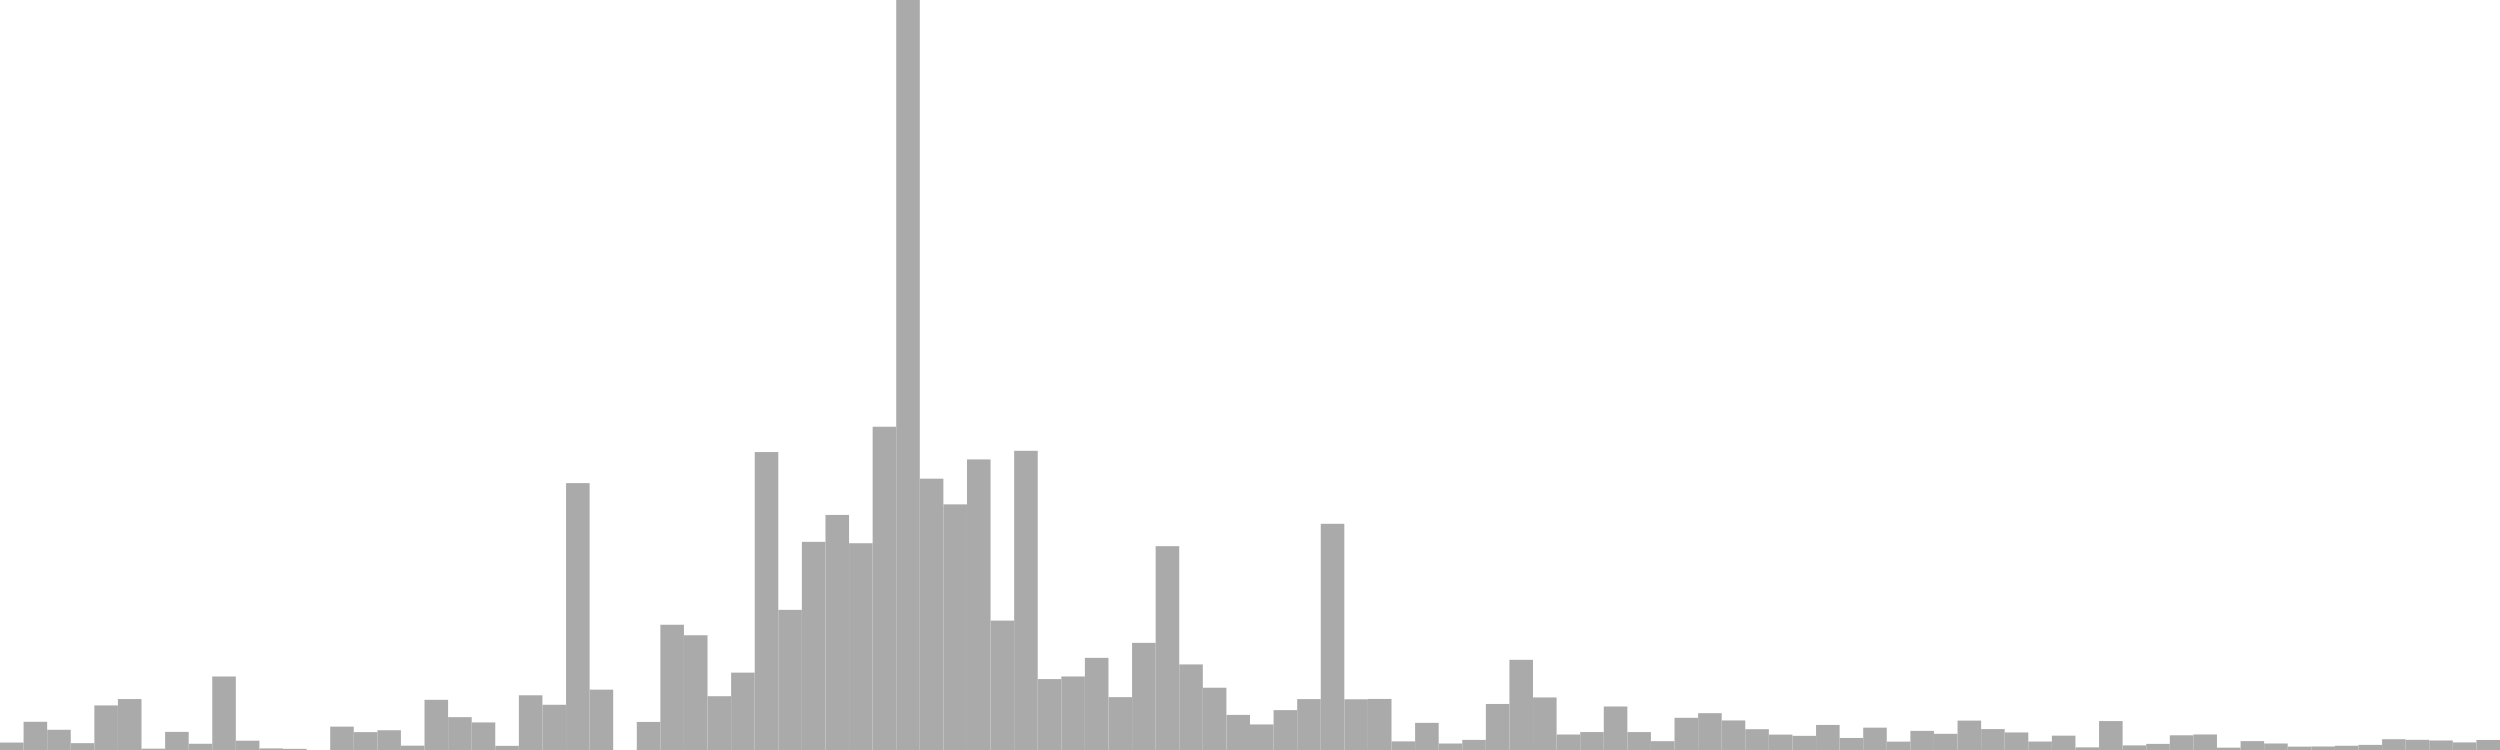 <?xml version="1.0" standalone="no"?>
<svg xmlns:xlink="http://www.w3.org/1999/xlink" xmlns="http://www.w3.org/2000/svg" class="topic-graph" style="width: 100em; height: 30em; text-align: center;"><rect width="0.943em" height="0.298em" x="0em" y="29.702em" fill="#aaa"/><rect width="0.943em" height="1.129em" x="0.943em" y="28.871em" fill="#aaa"/><rect width="0.943em" height="0.809em" x="1.887em" y="29.191em" fill="#aaa"/><rect width="0.943em" height="0.274em" x="2.83em" y="29.726em" fill="#aaa"/><rect width="0.943em" height="1.783em" x="3.774em" y="28.217em" fill="#aaa"/><rect width="0.943em" height="2.038em" x="4.717em" y="27.962em" fill="#aaa"/><rect width="0.943em" height="0.053em" x="5.66em" y="29.947em" fill="#aaa"/><rect width="0.943em" height="0.724em" x="6.604em" y="29.276em" fill="#aaa"/><rect width="0.943em" height="0.25em" x="7.547em" y="29.75em" fill="#aaa"/><rect width="0.943em" height="2.94em" x="8.491em" y="27.06em" fill="#aaa"/><rect width="0.943em" height="0.372em" x="9.434em" y="29.628em" fill="#aaa"/><rect width="0.943em" height="0.064em" x="10.377em" y="29.936em" fill="#aaa"/><rect width="0.943em" height="0.046em" x="11.321em" y="29.954em" fill="#aaa"/><rect width="0.943em" height="0em" x="12.264em" y="30em" fill="#aaa"/><rect width="0.943em" height="0.935em" x="13.208em" y="29.065em" fill="#aaa"/><rect width="0.943em" height="0.715em" x="14.151em" y="29.285em" fill="#aaa"/><rect width="0.943em" height="0.79em" x="15.094em" y="29.21em" fill="#aaa"/><rect width="0.943em" height="0.174em" x="16.038em" y="29.826em" fill="#aaa"/><rect width="0.943em" height="2.007em" x="16.981em" y="27.993em" fill="#aaa"/><rect width="0.943em" height="1.314em" x="17.925em" y="28.686em" fill="#aaa"/><rect width="0.943em" height="1.103em" x="18.868em" y="28.897em" fill="#aaa"/><rect width="0.943em" height="0.166em" x="19.811em" y="29.834em" fill="#aaa"/><rect width="0.943em" height="2.188em" x="20.755em" y="27.812em" fill="#aaa"/><rect width="0.943em" height="1.809em" x="21.698em" y="28.191em" fill="#aaa"/><rect width="0.943em" height="10.675em" x="22.642em" y="19.325em" fill="#aaa"/><rect width="0.943em" height="2.414em" x="23.585em" y="27.586em" fill="#aaa"/><rect width="0.943em" height="0em" x="24.528em" y="30em" fill="#aaa"/><rect width="0.943em" height="1.123em" x="25.472em" y="28.877em" fill="#aaa"/><rect width="0.943em" height="5.01em" x="26.415em" y="24.99em" fill="#aaa"/><rect width="0.943em" height="4.59em" x="27.358em" y="25.41em" fill="#aaa"/><rect width="0.943em" height="2.152em" x="28.302em" y="27.848em" fill="#aaa"/><rect width="0.943em" height="3.095em" x="29.245em" y="26.905em" fill="#aaa"/><rect width="0.943em" height="11.918em" x="30.189em" y="18.082em" fill="#aaa"/><rect width="0.943em" height="5.605em" x="31.132em" y="24.395em" fill="#aaa"/><rect width="0.943em" height="8.326em" x="32.075em" y="21.674em" fill="#aaa"/><rect width="0.943em" height="9.403em" x="33.019em" y="20.597em" fill="#aaa"/><rect width="0.943em" height="8.271em" x="33.962em" y="21.729em" fill="#aaa"/><rect width="0.943em" height="12.931em" x="34.906em" y="17.069em" fill="#aaa"/><rect width="0.943em" height="30em" x="35.849em" y="0em" fill="#aaa"/><rect width="0.943em" height="10.853em" x="36.792em" y="19.147em" fill="#aaa"/><rect width="0.943em" height="9.825em" x="37.736em" y="20.175em" fill="#aaa"/><rect width="0.943em" height="11.623em" x="38.679em" y="18.377em" fill="#aaa"/><rect width="0.943em" height="5.176em" x="39.623em" y="24.824em" fill="#aaa"/><rect width="0.943em" height="11.968em" x="40.566em" y="18.032em" fill="#aaa"/><rect width="0.943em" height="2.837em" x="41.509em" y="27.163em" fill="#aaa"/><rect width="0.943em" height="2.941em" x="42.453em" y="27.059em" fill="#aaa"/><rect width="0.943em" height="3.686em" x="43.396em" y="26.314em" fill="#aaa"/><rect width="0.943em" height="2.114em" x="44.34em" y="27.886em" fill="#aaa"/><rect width="0.943em" height="4.286em" x="45.283em" y="25.714em" fill="#aaa"/><rect width="0.943em" height="8.153em" x="46.226em" y="21.847em" fill="#aaa"/><rect width="0.943em" height="3.423em" x="47.17em" y="26.577em" fill="#aaa"/><rect width="0.943em" height="2.491em" x="48.113em" y="27.509em" fill="#aaa"/><rect width="0.943em" height="1.404em" x="49.057em" y="28.596em" fill="#aaa"/><rect width="0.943em" height="1.022em" x="50em" y="28.978em" fill="#aaa"/><rect width="0.943em" height="1.595em" x="50.943em" y="28.405em" fill="#aaa"/><rect width="0.943em" height="2.036em" x="51.887em" y="27.964em" fill="#aaa"/><rect width="0.943em" height="9.048em" x="52.83em" y="20.952em" fill="#aaa"/><rect width="0.943em" height="2.029em" x="53.774em" y="27.971em" fill="#aaa"/><rect width="0.943em" height="2.042em" x="54.717em" y="27.958em" fill="#aaa"/><rect width="0.943em" height="0.345em" x="55.66em" y="29.655em" fill="#aaa"/><rect width="0.943em" height="1.086em" x="56.604em" y="28.914em" fill="#aaa"/><rect width="0.943em" height="0.259em" x="57.547em" y="29.741em" fill="#aaa"/><rect width="0.943em" height="0.404em" x="58.491em" y="29.596em" fill="#aaa"/><rect width="0.943em" height="1.842em" x="59.434em" y="28.158em" fill="#aaa"/><rect width="0.943em" height="3.607em" x="60.377em" y="26.393em" fill="#aaa"/><rect width="0.943em" height="2.102em" x="61.321em" y="27.898em" fill="#aaa"/><rect width="0.943em" height="0.619em" x="62.264em" y="29.381em" fill="#aaa"/><rect width="0.943em" height="0.718em" x="63.208em" y="29.282em" fill="#aaa"/><rect width="0.943em" height="1.74em" x="64.151em" y="28.26em" fill="#aaa"/><rect width="0.943em" height="0.717em" x="65.094em" y="29.283em" fill="#aaa"/><rect width="0.943em" height="0.353em" x="66.038em" y="29.647em" fill="#aaa"/><rect width="0.943em" height="1.288em" x="66.981em" y="28.712em" fill="#aaa"/><rect width="0.943em" height="1.473em" x="67.925em" y="28.527em" fill="#aaa"/><rect width="0.943em" height="1.182em" x="68.868em" y="28.818em" fill="#aaa"/><rect width="0.943em" height="0.832em" x="69.811em" y="29.168em" fill="#aaa"/><rect width="0.943em" height="0.616em" x="70.755em" y="29.384em" fill="#aaa"/><rect width="0.943em" height="0.566em" x="71.698em" y="29.434em" fill="#aaa"/><rect width="0.943em" height="1.003em" x="72.642em" y="28.997em" fill="#aaa"/><rect width="0.943em" height="0.482em" x="73.585em" y="29.518em" fill="#aaa"/><rect width="0.943em" height="0.894em" x="74.528em" y="29.106em" fill="#aaa"/><rect width="0.943em" height="0.335em" x="75.472em" y="29.665em" fill="#aaa"/><rect width="0.943em" height="0.764em" x="76.415em" y="29.236em" fill="#aaa"/><rect width="0.943em" height="0.648em" x="77.358em" y="29.352em" fill="#aaa"/><rect width="0.943em" height="1.176em" x="78.302em" y="28.824em" fill="#aaa"/><rect width="0.943em" height="0.837em" x="79.245em" y="29.163em" fill="#aaa"/><rect width="0.943em" height="0.702em" x="80.189em" y="29.298em" fill="#aaa"/><rect width="0.943em" height="0.338em" x="81.132em" y="29.662em" fill="#aaa"/><rect width="0.943em" height="0.574em" x="82.075em" y="29.426em" fill="#aaa"/><rect width="0.943em" height="0.105em" x="83.019em" y="29.895em" fill="#aaa"/><rect width="0.943em" height="1.157em" x="83.962em" y="28.843em" fill="#aaa"/><rect width="0.943em" height="0.185em" x="84.906em" y="29.815em" fill="#aaa"/><rect width="0.943em" height="0.245em" x="85.849em" y="29.755em" fill="#aaa"/><rect width="0.943em" height="0.588em" x="86.792em" y="29.412em" fill="#aaa"/><rect width="0.943em" height="0.621em" x="87.736em" y="29.379em" fill="#aaa"/><rect width="0.943em" height="0.093em" x="88.679em" y="29.907em" fill="#aaa"/><rect width="0.943em" height="0.355em" x="89.623em" y="29.645em" fill="#aaa"/><rect width="0.943em" height="0.26em" x="90.566em" y="29.74em" fill="#aaa"/><rect width="0.943em" height="0.135em" x="91.509em" y="29.865em" fill="#aaa"/><rect width="0.943em" height="0.14em" x="92.453em" y="29.86em" fill="#aaa"/><rect width="0.943em" height="0.17em" x="93.396em" y="29.83em" fill="#aaa"/><rect width="0.943em" height="0.205em" x="94.34em" y="29.795em" fill="#aaa"/><rect width="0.943em" height="0.431em" x="95.283em" y="29.569em" fill="#aaa"/><rect width="0.943em" height="0.407em" x="96.226em" y="29.593em" fill="#aaa"/><rect width="0.943em" height="0.38em" x="97.17em" y="29.62em" fill="#aaa"/><rect width="0.943em" height="0.304em" x="98.113em" y="29.696em" fill="#aaa"/><rect width="0.943em" height="0.402em" x="99.057em" y="29.598em" fill="#aaa"/></svg>